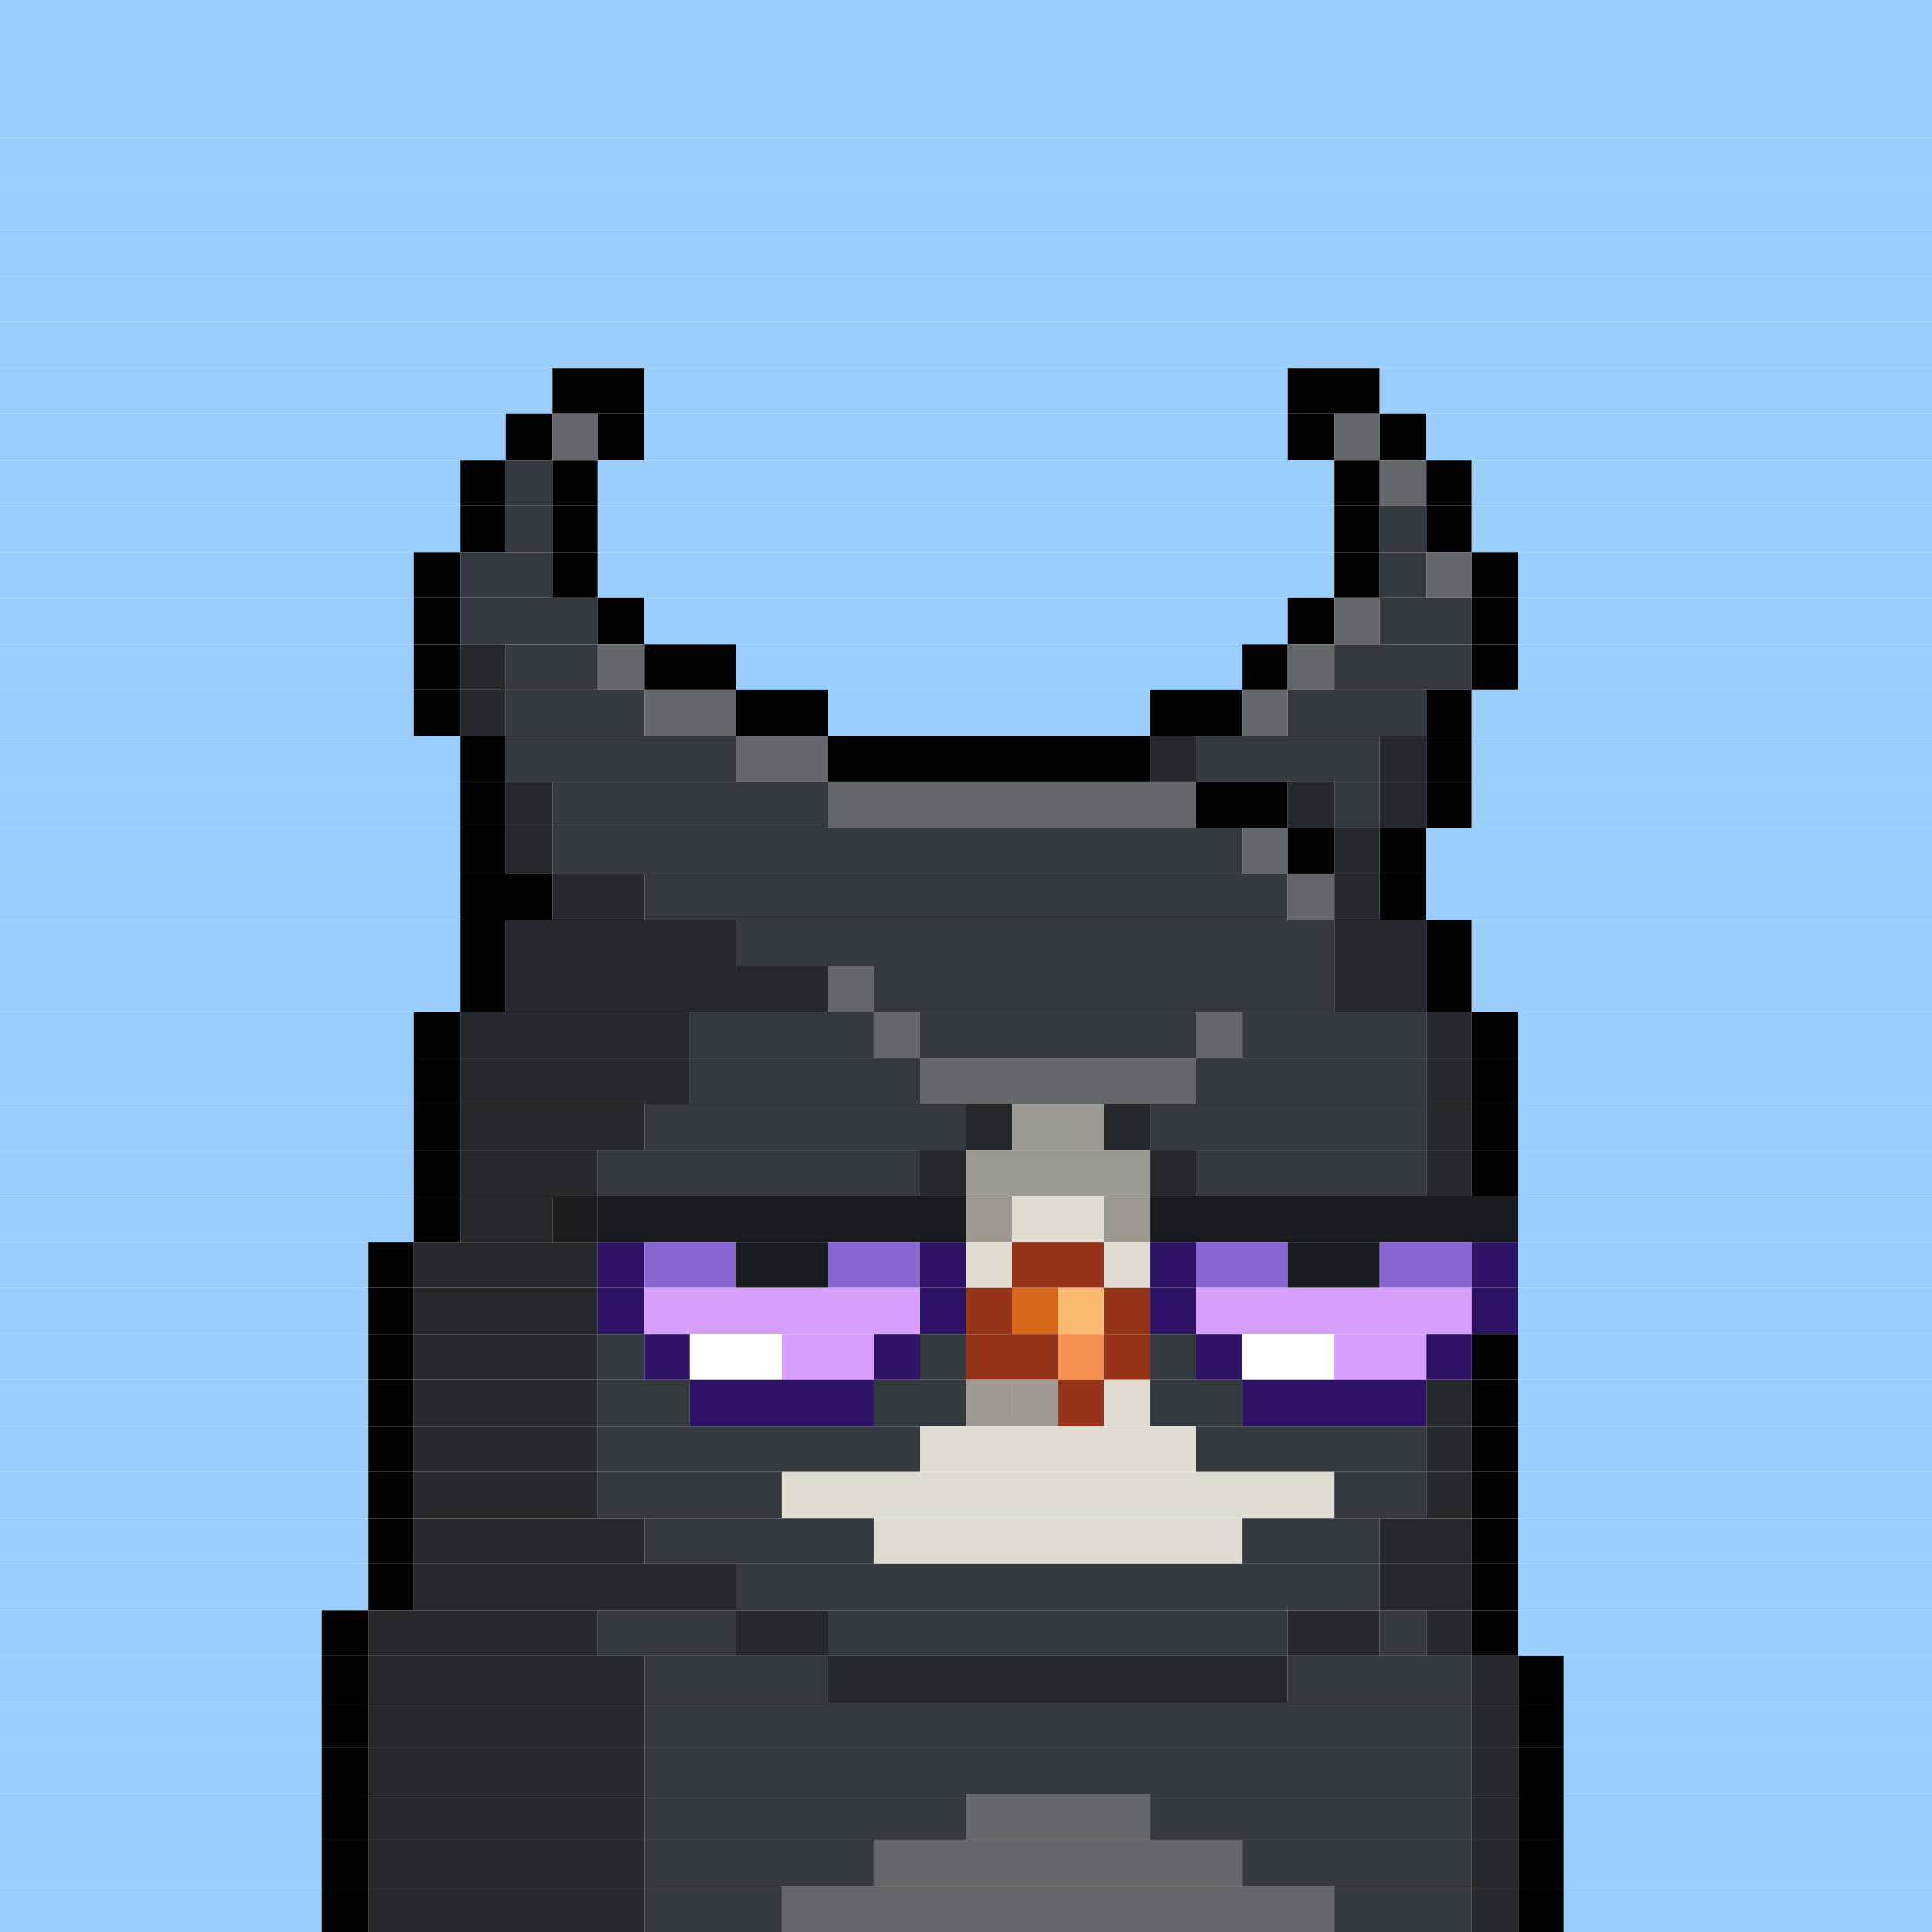 <svg id="bird-svg" xmlns="http://www.w3.org/2000/svg" preserveAspectRatio="xMinYMin meet" viewBox="0 0 42 42"><rect x="0" y="0" width="42" height="42" fill="#808080" stroke="none"/> <rect class='c1' x='0' y='0' width='42'/><rect class='c1' x='0' y='1' width='42'/><rect class='c1' x='0' y='2' width='42'/><rect class='c1' x='0' y='3' width='42'/><rect class='c1' x='0' y='4' width='42'/><rect class='c1' x='0' y='5' width='42'/><rect class='c1' x='0' y='6' width='42'/><rect class='c1' x='0' y='7' width='42'/><rect class='c1' x='0' y='8' width='12'/><rect class='c165' x='12' y='8' width='2'/><rect class='c1' x='14' y='8' width='14'/><rect class='c165' x='28' y='8' width='2'/><rect class='c1' x='30' y='8' width='12'/><rect class='c1' x='0' y='9' width='11'/><rect class='c165' x='11' y='9' width='1'/><rect class='c142' x='12' y='9' width='1'/><rect class='c165' x='13' y='9' width='1'/><rect class='c1' x='14' y='9' width='14'/><rect class='c165' x='28' y='9' width='1'/><rect class='c142' x='29' y='9' width='1'/><rect class='c165' x='30' y='9' width='1'/><rect class='c1' x='31' y='9' width='11'/><rect class='c1' x='0' y='10' width='10'/><rect class='c165' x='10' y='10' width='1'/><rect class='c167' x='11' y='10' width='1'/><rect class='c165' x='12' y='10' width='1'/><rect class='c1' x='13' y='10' width='16'/><rect class='c165' x='29' y='10' width='1'/><rect class='c142' x='30' y='10' width='1'/><rect class='c165' x='31' y='10' width='1'/><rect class='c1' x='32' y='10' width='10'/><rect class='c1' x='0' y='11' width='10'/><rect class='c165' x='10' y='11' width='1'/><rect class='c167' x='11' y='11' width='1'/><rect class='c165' x='12' y='11' width='1'/><rect class='c1' x='13' y='11' width='16'/><rect class='c165' x='29' y='11' width='1'/><rect class='c167' x='30' y='11' width='1'/><rect class='c165' x='31' y='11' width='1'/><rect class='c1' x='32' y='11' width='10'/><rect class='c1' x='0' y='12' width='9'/><rect class='c165' x='9' y='12' width='1'/><rect class='c167' x='10' y='12' width='2'/><rect class='c165' x='12' y='12' width='1'/><rect class='c1' x='13' y='12' width='16'/><rect class='c165' x='29' y='12' width='1'/><rect class='c167' x='30' y='12' width='1'/><rect class='c142' x='31' y='12' width='1'/><rect class='c165' x='32' y='12' width='1'/><rect class='c1' x='33' y='12' width='9'/><rect class='c1' x='0' y='13' width='9'/><rect class='c165' x='9' y='13' width='1'/><rect class='c167' x='10' y='13' width='3'/><rect class='c165' x='13' y='13' width='1'/><rect class='c1' x='14' y='13' width='14'/><rect class='c165' x='28' y='13' width='1'/><rect class='c142' x='29' y='13' width='1'/><rect class='c167' x='30' y='13' width='2'/><rect class='c165' x='32' y='13' width='1'/><rect class='c1' x='33' y='13' width='9'/><rect class='c1' x='0' y='14' width='9'/><rect class='c165' x='9' y='14' width='1'/><rect class='c168' x='10' y='14' width='1'/><rect class='c167' x='11' y='14' width='2'/><rect class='c142' x='13' y='14' width='1'/><rect class='c165' x='14' y='14' width='2'/><rect class='c1' x='16' y='14' width='11'/><rect class='c165' x='27' y='14' width='1'/><rect class='c142' x='28' y='14' width='1'/><rect class='c167' x='29' y='14' width='3'/><rect class='c165' x='32' y='14' width='1'/><rect class='c1' x='33' y='14' width='9'/><rect class='c1' x='0' y='15' width='9'/><rect class='c165' x='9' y='15' width='1'/><rect class='c168' x='10' y='15' width='1'/><rect class='c167' x='11' y='15' width='3'/><rect class='c142' x='14' y='15' width='2'/><rect class='c165' x='16' y='15' width='2'/><rect class='c1' x='18' y='15' width='7'/><rect class='c165' x='25' y='15' width='2'/><rect class='c142' x='27' y='15' width='1'/><rect class='c167' x='28' y='15' width='3'/><rect class='c165' x='31' y='15' width='1'/><rect class='c1' x='32' y='15' width='10'/><rect class='c1' x='0' y='16' width='10'/><rect class='c165' x='10' y='16' width='1'/><rect class='c167' x='11' y='16' width='5'/><rect class='c142' x='16' y='16' width='2'/><rect class='c165' x='18' y='16' width='7'/><rect class='c168' x='25' y='16' width='1'/><rect class='c167' x='26' y='16' width='4'/><rect class='c168' x='30' y='16' width='1'/><rect class='c165' x='31' y='16' width='1'/><rect class='c1' x='32' y='16' width='10'/><rect class='c1' x='0' y='17' width='10'/><rect class='c165' x='10' y='17' width='1'/><rect class='c168' x='11' y='17' width='1'/><rect class='c167' x='12' y='17' width='6'/><rect class='c142' x='18' y='17' width='8'/><rect class='c165' x='26' y='17' width='2'/><rect class='c168' x='28' y='17' width='1'/><rect class='c167' x='29' y='17' width='1'/><rect class='c168' x='30' y='17' width='1'/><rect class='c165' x='31' y='17' width='1'/><rect class='c1' x='32' y='17' width='10'/><rect class='c1' x='0' y='18' width='10'/><rect class='c165' x='10' y='18' width='1'/><rect class='c168' x='11' y='18' width='1'/><rect class='c167' x='12' y='18' width='15'/><rect class='c142' x='27' y='18' width='1'/><rect class='c165' x='28' y='18' width='1'/><rect class='c168' x='29' y='18' width='1'/><rect class='c165' x='30' y='18' width='1'/><rect class='c1' x='31' y='18' width='11'/><rect class='c1' x='0' y='19' width='10'/><rect class='c165' x='10' y='19' width='2'/><rect class='c168' x='12' y='19' width='2'/><rect class='c167' x='14' y='19' width='14'/><rect class='c142' x='28' y='19' width='1'/><rect class='c168' x='29' y='19' width='1'/><rect class='c165' x='30' y='19' width='1'/><rect class='c1' x='31' y='19' width='11'/><rect class='c1' x='0' y='20' width='10'/><rect class='c165' x='10' y='20' width='1'/><rect class='c168' x='11' y='20' width='5'/><rect class='c167' x='16' y='20' width='13'/><rect class='c168' x='29' y='20' width='2'/><rect class='c165' x='31' y='20' width='1'/><rect class='c1' x='32' y='20' width='10'/><rect class='c1' x='0' y='21' width='10'/><rect class='c165' x='10' y='21' width='1'/><rect class='c168' x='11' y='21' width='7'/><rect class='c142' x='18' y='21' width='1'/><rect class='c167' x='19' y='21' width='10'/><rect class='c168' x='29' y='21' width='2'/><rect class='c165' x='31' y='21' width='1'/><rect class='c1' x='32' y='21' width='10'/><rect class='c1' x='0' y='22' width='9'/><rect class='c165' x='9' y='22' width='1'/><rect class='c168' x='10' y='22' width='5'/><rect class='c167' x='15' y='22' width='4'/><rect class='c142' x='19' y='22' width='1'/><rect class='c167' x='20' y='22' width='6'/><rect class='c142' x='26' y='22' width='1'/><rect class='c167' x='27' y='22' width='4'/><rect class='c168' x='31' y='22' width='1'/><rect class='c165' x='32' y='22' width='1'/><rect class='c1' x='33' y='22' width='9'/><rect class='c1' x='0' y='23' width='9'/><rect class='c165' x='9' y='23' width='1'/><rect class='c168' x='10' y='23' width='5'/><rect class='c167' x='15' y='23' width='5'/><rect class='c142' x='20' y='23' width='6'/><rect class='c167' x='26' y='23' width='5'/><rect class='c168' x='31' y='23' width='1'/><rect class='c165' x='32' y='23' width='1'/><rect class='c1' x='33' y='23' width='9'/><rect class='c1' x='0' y='24' width='9'/><rect class='c165' x='9' y='24' width='1'/><rect class='c168' x='10' y='24' width='4'/><rect class='c167' x='14' y='24' width='7'/><rect class='c168' x='21' y='24' width='1'/><rect class='c240' x='22' y='24' width='2'/><rect class='c168' x='24' y='24' width='1'/><rect class='c167' x='25' y='24' width='6'/><rect class='c168' x='31' y='24' width='1'/><rect class='c165' x='32' y='24' width='1'/><rect class='c1' x='33' y='24' width='9'/><rect class='c1' x='0' y='25' width='9'/><rect class='c165' x='9' y='25' width='1'/><rect class='c168' x='10' y='25' width='3'/><rect class='c167' x='20' y='25' width='1'/><rect class='c167' x='13' y='25' width='7'/><rect class='c865' x='20' y='25' width='1'/><rect class='c167' x='25' y='25' width='1'/><rect class='c240' x='21' y='25' width='4'/><rect class='c865' x='25' y='25' width='1'/><rect class='c167' x='26' y='25' width='5'/><rect class='c168' x='31' y='25' width='1'/><rect class='c165' x='32' y='25' width='1'/><rect class='c1' x='33' y='25' width='9'/><rect class='c1' x='0' y='26' width='9'/><rect class='c165' x='9' y='26' width='1'/><rect class='c168' x='12' y='26' width='1'/><rect class='c168' x='10' y='26' width='2'/><rect class='c865' x='12' y='26' width='1'/><rect class='c241' x='21' y='26' width='1'/><rect class='c181' x='13' y='26' width='8'/><rect class='c865' x='21' y='26' width='1'/><rect class='c241' x='24' y='26' width='1'/><rect class='c241' x='22' y='26' width='2'/><rect class='c865' x='24' y='26' width='1'/><rect class='c181' x='25' y='26' width='8'/><rect class='c1' x='33' y='26' width='9'/><rect class='c1' x='0' y='27' width='8'/><rect class='c165' x='8' y='27' width='1'/><rect class='c168' x='9' y='27' width='4'/><rect class='c195' x='13' y='27' width='1'/><rect class='c197' x='14' y='27' width='2'/><rect class='c181' x='16' y='27' width='2'/><rect class='c197' x='18' y='27' width='2'/><rect class='c195' x='20' y='27' width='1'/><rect class='c241' x='21' y='27' width='1'/><rect class='c144' x='22' y='27' width='2'/><rect class='c241' x='24' y='27' width='1'/><rect class='c195' x='25' y='27' width='1'/><rect class='c197' x='26' y='27' width='2'/><rect class='c181' x='28' y='27' width='2'/><rect class='c197' x='30' y='27' width='2'/><rect class='c195' x='32' y='27' width='1'/><rect class='c1' x='33' y='27' width='9'/><rect class='c1' x='0' y='28' width='8'/><rect class='c165' x='8' y='28' width='1'/><rect class='c168' x='9' y='28' width='4'/><rect class='c195' x='13' y='28' width='1'/><rect class='c196' x='14' y='28' width='6'/><rect class='c195' x='20' y='28' width='1'/><rect class='c144' x='21' y='28' width='1'/><rect class='c145' x='22' y='28' width='1'/><rect class='c147' x='23' y='28' width='1'/><rect class='c144' x='24' y='28' width='1'/><rect class='c195' x='25' y='28' width='1'/><rect class='c196' x='26' y='28' width='6'/><rect class='c195' x='32' y='28' width='1'/><rect class='c1' x='33' y='28' width='9'/><rect class='c1' x='0' y='29' width='8'/><rect class='c165' x='8' y='29' width='1'/><rect class='c168' x='9' y='29' width='4'/><rect class='c167' x='13' y='29' width='1'/><rect class='c195' x='14' y='29' width='1'/><rect class='c138' x='15' y='29' width='2'/><rect class='c196' x='17' y='29' width='2'/><rect class='c195' x='19' y='29' width='1'/><rect class='c167' x='20' y='29' width='1'/><rect class='c144' x='21' y='29' width='2'/><rect class='c146' x='23' y='29' width='1'/><rect class='c144' x='24' y='29' width='1'/><rect class='c167' x='25' y='29' width='1'/><rect class='c195' x='26' y='29' width='1'/><rect class='c138' x='27' y='29' width='2'/><rect class='c196' x='29' y='29' width='2'/><rect class='c195' x='31' y='29' width='1'/><rect class='c165' x='32' y='29' width='1'/><rect class='c1' x='33' y='29' width='9'/><rect class='c1' x='0' y='30' width='8'/><rect class='c165' x='8' y='30' width='1'/><rect class='c168' x='9' y='30' width='4'/><rect class='c167' x='13' y='30' width='2'/><rect class='c195' x='15' y='30' width='4'/><rect class='c241' x='21' y='30' width='1'/><rect class='c167' x='19' y='30' width='2'/><rect class='c241' x='22' y='30' width='1'/><rect class='c865' x='21' y='30' width='2'/><rect class='c144' x='23' y='30' width='1'/><rect class='c241' x='24' y='30' width='1'/><rect class='c167' x='25' y='30' width='2'/><rect class='c195' x='27' y='30' width='4'/><rect class='c168' x='31' y='30' width='1'/><rect class='c165' x='32' y='30' width='1'/><rect class='c1' x='33' y='30' width='9'/><rect class='c1' x='0' y='31' width='8'/><rect class='c165' x='8' y='31' width='1'/><rect class='c168' x='9' y='31' width='4'/><rect class='c167' x='13' y='31' width='7'/><rect class='c241' x='20' y='31' width='6'/><rect class='c167' x='26' y='31' width='5'/><rect class='c168' x='31' y='31' width='1'/><rect class='c165' x='32' y='31' width='1'/><rect class='c1' x='33' y='31' width='9'/><rect class='c1' x='0' y='32' width='8'/><rect class='c165' x='8' y='32' width='1'/><rect class='c168' x='9' y='32' width='4'/><rect class='c167' x='13' y='32' width='4'/><rect class='c241' x='17' y='32' width='12'/><rect class='c167' x='29' y='32' width='2'/><rect class='c168' x='31' y='32' width='1'/><rect class='c165' x='32' y='32' width='1'/><rect class='c1' x='33' y='32' width='9'/><rect class='c1' x='0' y='33' width='8'/><rect class='c165' x='8' y='33' width='1'/><rect class='c168' x='9' y='33' width='5'/><rect class='c167' x='14' y='33' width='5'/><rect class='c241' x='19' y='33' width='8'/><rect class='c167' x='27' y='33' width='3'/><rect class='c168' x='30' y='33' width='2'/><rect class='c165' x='32' y='33' width='1'/><rect class='c1' x='33' y='33' width='9'/><rect class='c1' x='0' y='34' width='8'/><rect class='c165' x='8' y='34' width='1'/><rect class='c168' x='9' y='34' width='7'/><rect class='c167' x='16' y='34' width='14'/><rect class='c168' x='30' y='34' width='2'/><rect class='c165' x='32' y='34' width='1'/><rect class='c1' x='33' y='34' width='9'/><rect class='c1' x='0' y='35' width='7'/><rect class='c165' x='7' y='35' width='1'/><rect class='c168' x='8' y='35' width='5'/><rect class='c167' x='13' y='35' width='3'/><rect class='c168' x='16' y='35' width='2'/><rect class='c167' x='18' y='35' width='10'/><rect class='c168' x='28' y='35' width='2'/><rect class='c167' x='30' y='35' width='1'/><rect class='c168' x='31' y='35' width='1'/><rect class='c165' x='32' y='35' width='1'/><rect class='c1' x='33' y='35' width='9'/><rect class='c1' x='0' y='36' width='7'/><rect class='c165' x='7' y='36' width='1'/><rect class='c168' x='8' y='36' width='6'/><rect class='c167' x='14' y='36' width='4'/><rect class='c168' x='18' y='36' width='10'/><rect class='c167' x='28' y='36' width='4'/><rect class='c168' x='32' y='36' width='1'/><rect class='c165' x='33' y='36' width='1'/><rect class='c1' x='34' y='36' width='8'/><rect class='c1' x='0' y='37' width='7'/><rect class='c165' x='7' y='37' width='1'/><rect class='c168' x='8' y='37' width='6'/><rect class='c167' x='14' y='37' width='18'/><rect class='c168' x='32' y='37' width='1'/><rect class='c165' x='33' y='37' width='1'/><rect class='c1' x='34' y='37' width='8'/><rect class='c1' x='0' y='38' width='7'/><rect class='c165' x='7' y='38' width='1'/><rect class='c168' x='8' y='38' width='6'/><rect class='c167' x='14' y='38' width='18'/><rect class='c168' x='32' y='38' width='1'/><rect class='c165' x='33' y='38' width='1'/><rect class='c1' x='34' y='38' width='8'/><rect class='c1' x='0' y='39' width='7'/><rect class='c165' x='7' y='39' width='1'/><rect class='c168' x='8' y='39' width='6'/><rect class='c167' x='14' y='39' width='7'/><rect class='c142' x='21' y='39' width='4'/><rect class='c167' x='25' y='39' width='7'/><rect class='c168' x='32' y='39' width='1'/><rect class='c165' x='33' y='39' width='1'/><rect class='c1' x='34' y='39' width='8'/><rect class='c1' x='0' y='40' width='7'/><rect class='c165' x='7' y='40' width='1'/><rect class='c168' x='8' y='40' width='6'/><rect class='c167' x='14' y='40' width='5'/><rect class='c142' x='19' y='40' width='8'/><rect class='c167' x='27' y='40' width='5'/><rect class='c168' x='32' y='40' width='1'/><rect class='c165' x='33' y='40' width='1'/><rect class='c1' x='34' y='40' width='8'/><rect class='c1' x='0' y='41' width='7'/><rect class='c165' x='7' y='41' width='1'/><rect class='c168' x='8' y='41' width='6'/><rect class='c167' x='14' y='41' width='3'/><rect class='c142' x='17' y='41' width='12'/><rect class='c167' x='29' y='41' width='3'/><rect class='c168' x='32' y='41' width='1'/><rect class='c165' x='33' y='41' width='1'/><rect class='c1' x='34' y='41' width='8'/><style>rect{height:1px;} #bird-svg{shape-rendering: crispedges;} .c1{fill:rgb(153,206,255)}.c138{fill:rgb(255,255,255)}.c142{fill:rgb(99,103,107)}.c144{fill:rgb(150,52,25)}.c145{fill:rgb(215,104,27)}.c146{fill:rgb(246,143,82)}.c147{fill:rgb(251,187,114)}.c165{fill:rgb(0,0,0)}.c167{fill:rgb(52,57,64)}.c168{fill:rgb(37,40,45)}.c181{fill:rgb(24,27,31)}.c195{fill:rgb(45,18,102)}.c196{fill:rgb(216,159,255)}.c197{fill:rgb(136,102,209)}.c240{fill:rgb(157,154,147)}.c241{fill:rgb(225,220,210)}.c865{fill:rgba(0,0,0,0.30)}</style></svg>